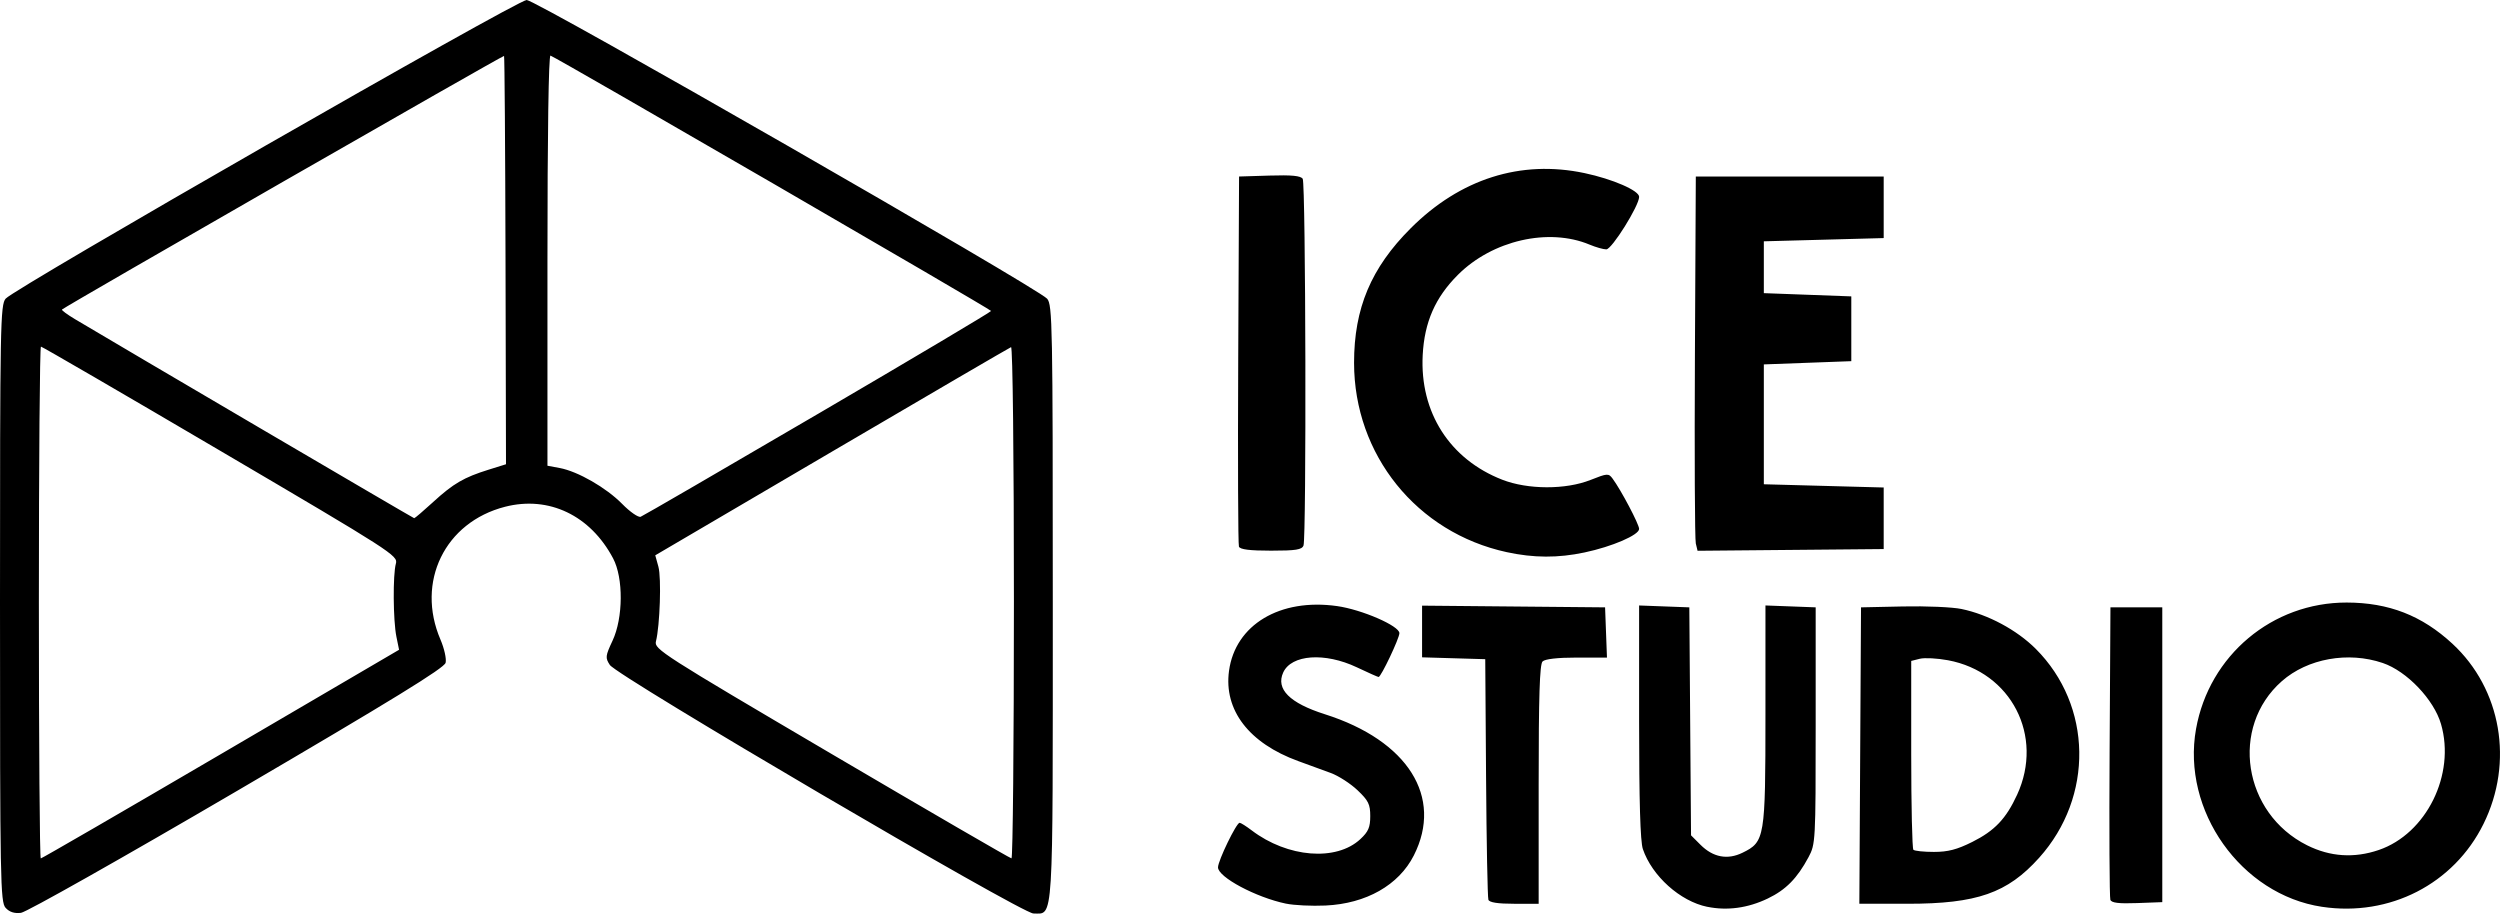 <?xml version="1.0" encoding="UTF-8" standalone="no"?>
<!-- Created with Inkscape (http://www.inkscape.org/) -->

<svg
   width="204.195mm"
   height="74.622mm"
   viewBox="0 0 204.195 74.622"
   version="1.1"
   id="svg5"
   inkscape:version="1.1 (c4e8f9e, 2021-05-24)"
   sodipodi:docname="icestudio-logo.svg"
   xmlns:inkscape="http://www.inkscape.org/namespaces/inkscape"
   xmlns:sodipodi="http://sodipodi.sourceforge.net/DTD/sodipodi-0.dtd"
   xmlns="http://www.w3.org/2000/svg"
   xmlns:svg="http://www.w3.org/2000/svg">
  <sodipodi:namedview
     id="namedview7"
     pagecolor="#ffffff"
     bordercolor="#666666"
     borderopacity="1.0"
     inkscape:pageshadow="2"
     inkscape:pageopacity="0.0"
     inkscape:pagecheckerboard="0"
     inkscape:document-units="mm"
     showgrid="false"
     inkscape:zoom="0.67081229"
     inkscape:cx="719.27722"
     inkscape:cy="337.65034"
     inkscape:window-width="1858"
     inkscape:window-height="1016"
     inkscape:window-x="62"
     inkscape:window-y="27"
     inkscape:window-maximized="1"
     inkscape:current-layer="layer1"
     fit-margin-top="0"
     fit-margin-left="0"
     fit-margin-right="0"
     fit-margin-bottom="0" />
  <defs
     id="defs2" />
  <g
     inkscape:label="Layer 1"
     inkscape:groupmode="layer"
     id="layer1"
     transform="translate(-3.892,-59.147)">
    <path
       style="fill:#000000;stroke-width:0.265"
       d="m 4.35,133.297 c -0.427,-0.472 -0.458,-2.146 -0.458,-24.863 0,-22.817 0.029,-24.392 0.463,-24.895 0.75,-0.87 41.788,-24.393 42.555,-24.393 0.759,0 41.746,23.526 42.509,24.399 0.434,0.497 0.463,2.064 0.463,24.784 0,26.708 0.08,25.43 -1.582,25.43 -0.968,0 -33.992,-19.376 -34.597,-20.3 -0.382,-0.583 -0.366,-0.728 0.222,-1.985 0.871,-1.863 0.893,-5.113 0.045,-6.718 -1.857,-3.514 -5.247,-5.134 -8.824,-4.218 -4.926,1.262 -7.298,6.142 -5.276,10.853 0.31,0.722 0.498,1.573 0.419,1.89 -0.109,0.433 -4.358,3.044 -17.014,10.453 -9.358,5.478 -17.225,9.918 -17.668,9.972 -0.542,0.066 -0.947,-0.066 -1.257,-0.409 z m 17.583,-12.557 14.554,-8.521 -0.218,-1.07 c -0.27,-1.325 -0.295,-5.07 -0.041,-5.971 0.182,-0.646 -0.298,-0.955 -14.317,-9.194 -7.978,-4.689 -14.581,-8.526 -14.675,-8.526 -0.093,0 -0.169,9.406 -0.169,20.902 0,11.496 0.07,20.902 0.156,20.902 0.086,0 6.705,-3.835 14.709,-8.521 z m 64.774,-12.403 c 0,-11.995 -0.1,-20.886 -0.234,-20.836 -0.129,0.049 -6.72,3.894 -14.647,8.546 l -14.414,8.457 0.257,0.931 c 0.252,0.914 0.124,4.8 -0.201,6.099 -0.158,0.633 0.469,1.034 14.338,9.19 7.977,4.691 14.593,8.53 14.702,8.533 0.109,0.002 0.198,-9.411 0.198,-20.92 z m -47.432,-8.19 c 1.652,-1.51 2.508,-2.008 4.53,-2.639 l 1.416,-0.442 -0.039,-16.635 c -0.022,-9.149 -0.076,-16.672 -0.12,-16.716 -0.069,-0.069 -35.825,20.444 -36.107,20.714 -0.054,0.051 0.423,0.404 1.058,0.784 3.823,2.283 27.631,16.254 27.71,16.26 0.052,0.004 0.751,-0.592 1.553,-1.325 z m 31.432,-7.197 c 7.775,-4.549 14.136,-8.331 14.137,-8.404 3.76e-4,-0.123 -35.44,-20.663 -35.989,-20.858 -0.153,-0.054 -0.248,6.354 -0.248,16.705 v 16.794 l 0.992,0.184 c 1.488,0.276 3.81,1.61 5.114,2.938 0.637,0.649 1.316,1.12 1.508,1.046 0.193,-0.074 6.711,-3.856 14.486,-8.406 z m 72.633,40.265 c -2.214,-0.452 -4.513,-2.515 -5.263,-4.721 -0.209,-0.614 -0.306,-3.91 -0.306,-10.396 v -9.497 l 2.051,0.077 2.051,0.077 0.07,9.31 0.07,9.31 0.774,0.774 c 1.024,1.024 2.205,1.248 3.428,0.65 1.826,-0.893 1.875,-1.192 1.876,-11.258 l 5.2e-4,-8.941 2.051,0.077 2.051,0.077 v 9.657 c 0,9.447 -0.013,9.681 -0.583,10.746 -0.926,1.731 -1.853,2.671 -3.332,3.38 -1.624,0.779 -3.305,1.009 -4.937,0.675 z m 50.213,-2.7e-4 c -6.62,-0.994 -11.485,-7.862 -10.293,-14.531 1.073,-6.006 6.23,-10.332 12.304,-10.322 3.441,0.006 6.148,1.061 8.638,3.366 3.997,3.701 5.028,9.677 2.537,14.716 -2.426,4.909 -7.666,7.6 -13.187,6.77 z m 4.627,-4.64 c 3.893,-1.327 6.287,-6.166 5.089,-10.288 -0.582,-2.004 -2.791,-4.319 -4.757,-4.987 -2.829,-0.962 -6.142,-0.366 -8.244,1.484 -4.261,3.751 -3.177,10.786 2.066,13.406 1.878,0.939 3.841,1.068 5.846,0.385 z m -89.248,4.381 c -2.457,-0.513 -5.556,-2.167 -5.556,-2.965 0,-0.541 1.502,-3.641 1.765,-3.641 0.093,0 0.538,0.28 0.988,0.622 2.933,2.229 6.912,2.547 8.878,0.71 0.652,-0.609 0.804,-0.964 0.804,-1.876 0,-0.965 -0.148,-1.266 -1.039,-2.113 -0.571,-0.543 -1.553,-1.177 -2.183,-1.409 -0.629,-0.232 -1.827,-0.67 -2.662,-0.973 -4.02,-1.462 -6.091,-4.164 -5.652,-7.372 0.516,-3.764 4.162,-5.948 8.828,-5.287 2.03,0.287 5.089,1.617 5.089,2.211 0,0.42 -1.501,3.581 -1.7,3.581 -0.058,0 -0.86,-0.357 -1.782,-0.794 -2.612,-1.236 -5.339,-1.043 -6.008,0.425 -0.617,1.354 0.524,2.497 3.404,3.411 6.776,2.151 9.681,6.763 7.264,11.533 -1.229,2.425 -3.896,3.938 -7.212,4.091 -1.12,0.052 -2.572,-0.018 -3.227,-0.155 z m 16.529,-0.322 c -0.068,-0.182 -0.154,-4.677 -0.19,-9.988 l -0.067,-9.657 -2.58,-0.076 -2.58,-0.076 v -2.111 -2.111 l 7.474,0.07 7.474,0.07 0.077,2.051 0.077,2.051 h -2.472 c -1.57,0 -2.588,0.116 -2.789,0.318 -0.235,0.235 -0.318,2.834 -0.318,10.054 v 9.737 h -1.993 c -1.352,0 -2.032,-0.106 -2.116,-0.331 z m 30.366,-11.774 0.069,-12.105 3.424,-0.074 c 1.883,-0.041 4.034,0.052 4.78,0.207 2.176,0.452 4.523,1.712 6.069,3.257 4.633,4.633 4.751,12.086 0.272,17.068 -2.592,2.883 -5.078,3.752 -10.734,3.752 h -3.948 z m 9.144,7.062 c 1.841,-0.92 2.773,-1.9 3.677,-3.867 2.204,-4.795 -0.483,-10.019 -5.649,-10.98 -0.878,-0.163 -1.913,-0.218 -2.3,-0.121 l -0.703,0.176 v 7.624 c 0,4.193 0.079,7.703 0.176,7.8 0.097,0.097 0.852,0.176 1.678,0.176 1.145,0 1.885,-0.192 3.12,-0.809 z m 11.291,4.723 c -0.072,-0.188 -0.1,-5.64 -0.062,-12.116 l 0.069,-11.774 h 2.117 2.117 v 12.039 12.039 l -2.055,0.077 c -1.493,0.056 -2.09,-0.016 -2.186,-0.265 z m -49.303,-28.399 c -7.346,-1.594 -12.47,-7.949 -12.47,-15.467 0,-4.454 1.387,-7.748 4.625,-10.985 4.042,-4.041 8.99,-5.612 14.198,-4.508 2.304,0.488 4.461,1.426 4.461,1.94 0,0.722 -2.227,4.287 -2.68,4.29 -0.237,0.002 -0.853,-0.173 -1.37,-0.389 -3.35,-1.4 -7.937,-0.346 -10.752,2.468 -1.854,1.854 -2.735,3.86 -2.876,6.553 -0.245,4.672 2.202,8.507 6.498,10.182 2.091,0.815 5.182,0.824 7.21,0.019 1.379,-0.547 1.473,-0.552 1.799,-0.113 0.692,0.934 2.17,3.736 2.17,4.113 0,0.496 -2.199,1.444 -4.461,1.923 -2.168,0.46 -4.152,0.451 -6.352,-0.026 z m -21.874,-0.452 c -0.07,-0.182 -0.096,-7.058 -0.058,-15.28 l 0.069,-14.949 2.491,-0.077 c 1.815,-0.056 2.55,0.016 2.708,0.265 0.247,0.39 0.309,29.314 0.064,29.953 -0.131,0.341 -0.624,0.419 -2.654,0.419 -1.751,0 -2.531,-0.099 -2.62,-0.331 z m 37.316,-0.261 c -0.08,-0.33 -0.112,-7.207 -0.072,-15.284 l 0.073,-14.684 h 7.673 7.673 v 2.514 2.514 l -4.895,0.132 -4.895,0.132 v 2.117 2.117 l 3.572,0.132 3.572,0.132 v 2.646 2.646 l -3.572,0.132 -3.572,0.132 v 4.895 4.895 l 4.895,0.132 4.895,0.132 v 2.514 2.514 l -7.601,0.07 -7.601,0.07 z"
       id="path149" />
  </g>
</svg>
